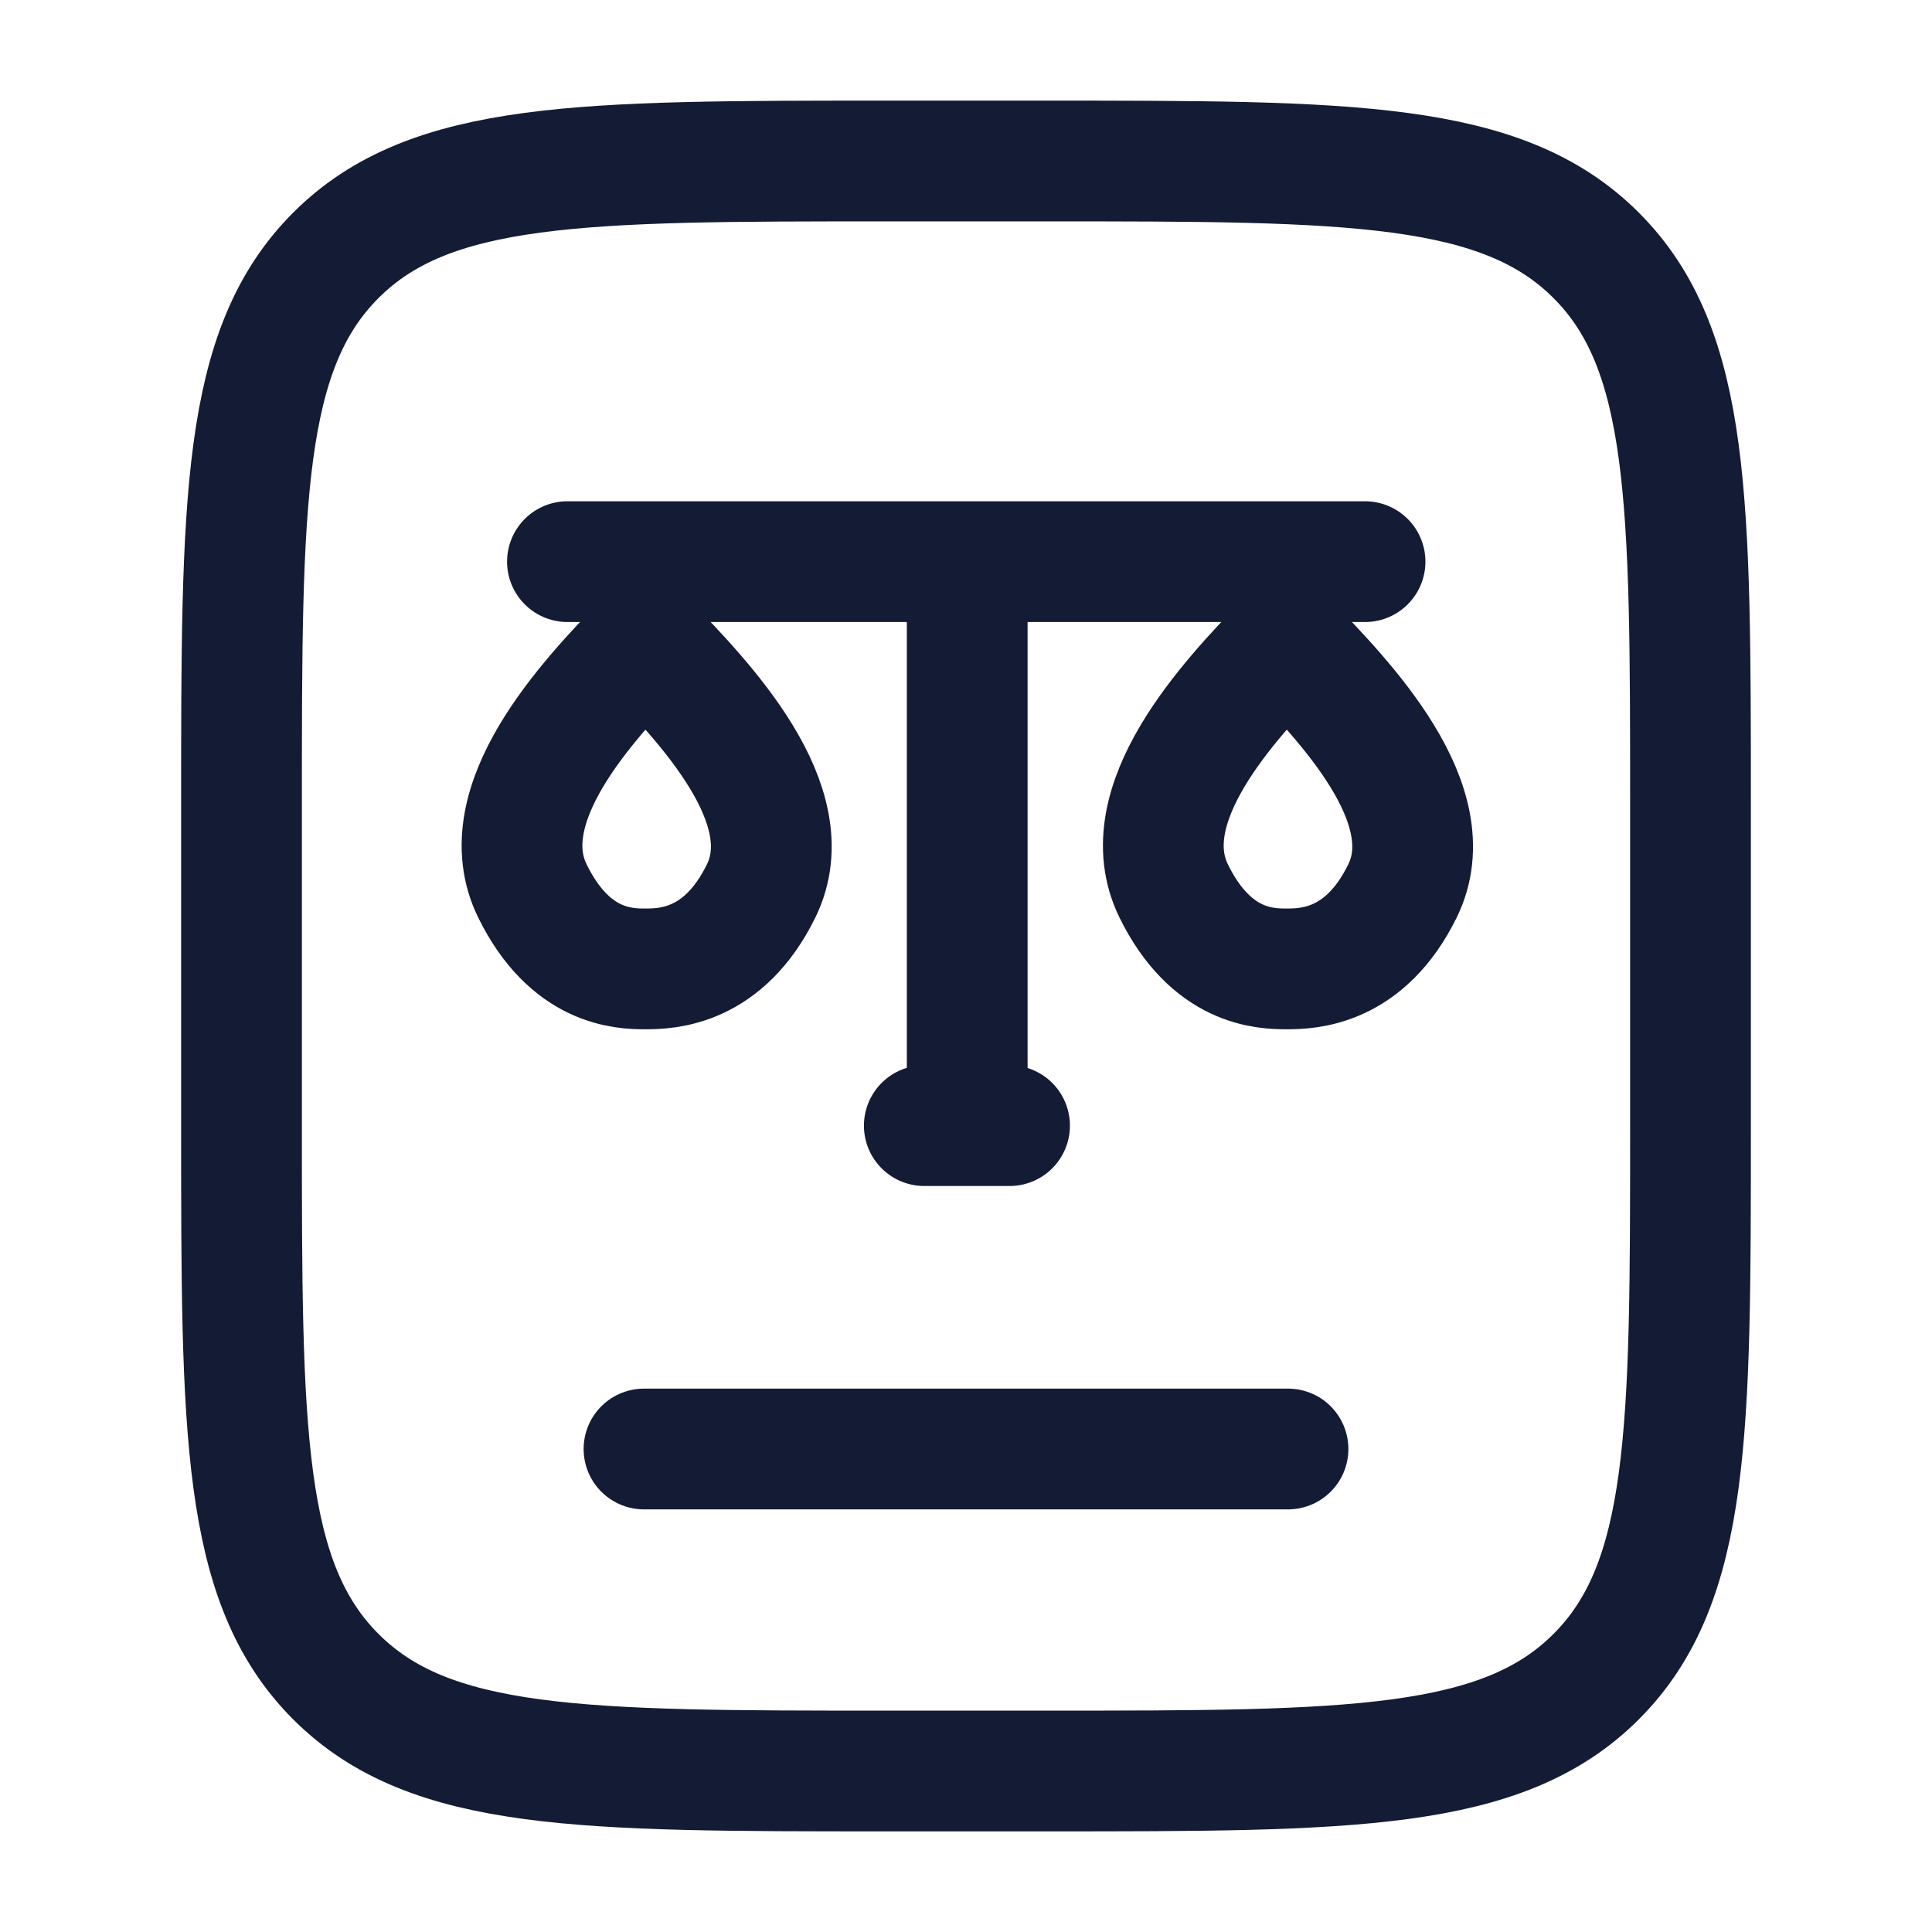 <?xml version="1.0"?>
<svg xmlns="http://www.w3.org/2000/svg" width="24" height="24" viewBox="0 0 24 24" fill="none" data-category="legal" data-tags="legal-document-02" data-set="Stroke" data-type="Rounded">
<path d="M3 14V10C3 6.229 3 4.343 4.172 3.172C5.343 2 7.229 2 11 2H13C16.771 2 18.657 2 19.828 3.172C21 4.343 21 6.229 21 10V14C21 17.771 21 19.657 19.828 20.828C18.657 22 16.771 22 13 22H11C7.229 22 5.343 22 4.172 20.828C3 19.657 3 17.771 3 14Z" stroke="#141B34" stroke-width="1.5"/>
<path d="M8 18H16" stroke="#141B34" stroke-width="1.5" stroke-linecap="round"/>
<path d="M7.049 6.977H16.957M12.015 6.977V13.983M12.015 13.983H11.482M12.015 13.983H12.541M8.016 7.965C7.29 8.71 6.088 9.996 6.614 11.068C7.081 12.019 7.745 12.036 8.015 12.036C8.285 12.036 8.988 12.019 9.455 11.068C9.981 9.996 8.741 8.71 8.016 7.965ZM15.982 7.965C15.257 8.71 14.055 9.996 14.58 11.068C15.047 12.019 15.712 12.036 15.982 12.036C16.252 12.036 16.955 12.019 17.422 11.068C17.948 9.996 16.708 8.71 15.982 7.965Z" stroke="#141B34" stroke-width="1.5" stroke-linecap="round" stroke-linejoin="round"/>
</svg>
